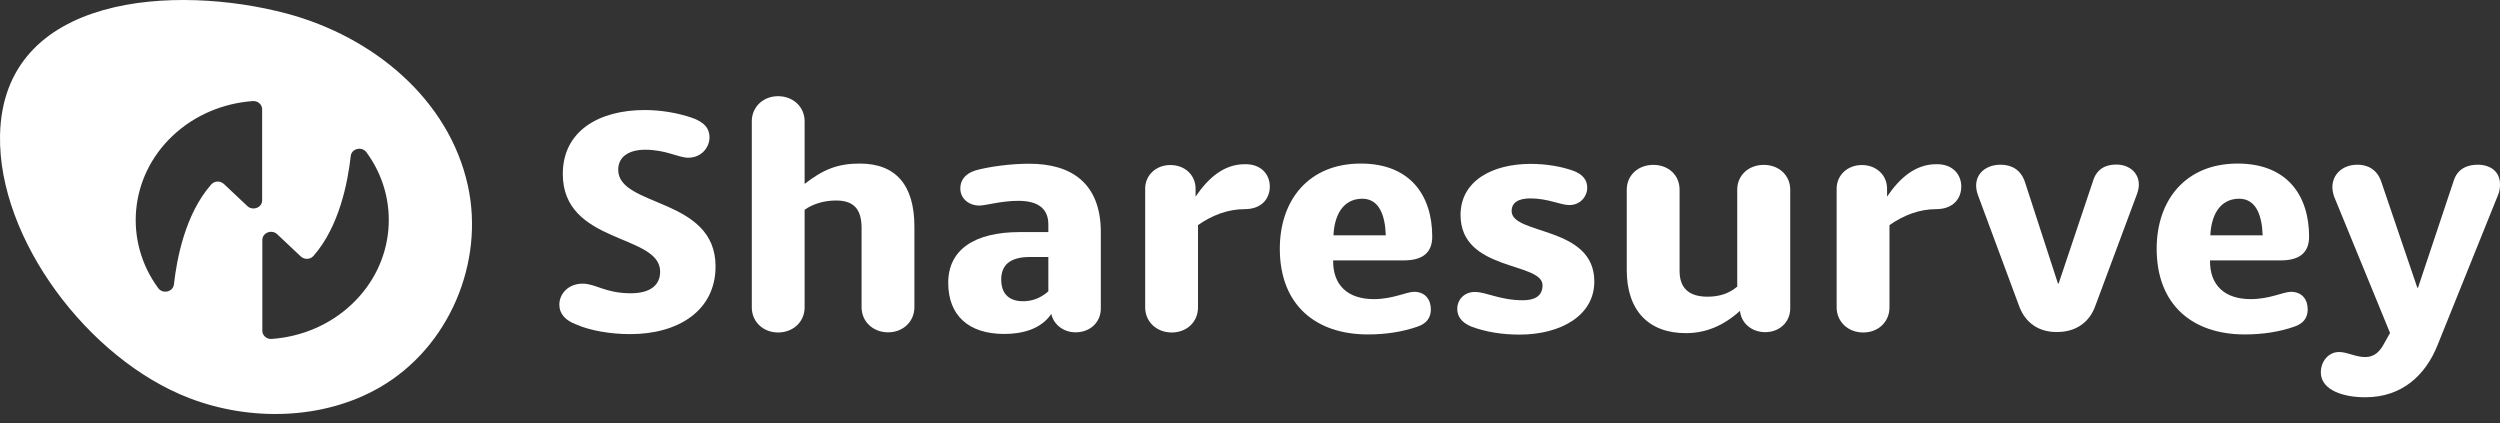 <svg width="254" height="43" viewBox="0 0 254 43" fill="none" xmlns="http://www.w3.org/2000/svg">
<rect x="0" y="0" width="254" height="43" fill="#333333" stroke="none"/>
<path d="M58.512 32.953C57.478 32.573 56.829 31.895 56.829 30.953C56.829 29.862 57.723 28.82 59.196 28.82C60.529 28.82 61.494 29.796 64.089 29.796C65.913 29.796 67.071 29.084 67.071 27.596C67.071 23.728 57.18 24.852 57.18 17.676C57.18 13.312 60.845 11.179 65.51 11.179C67.158 11.179 68.824 11.476 70.175 11.923C71.578 12.369 72.086 13.08 72.086 13.956C72.086 14.981 71.262 16.023 69.929 16.023C68.894 16.023 67.702 15.213 65.545 15.213C63.896 15.213 62.809 15.924 62.809 17.247C62.809 21.082 72.7 20.024 72.7 27.067C72.7 31.647 68.789 33.945 64.072 33.945C62.143 33.962 59.95 33.598 58.512 32.953Z" fill="white"/>
<path d="M92.903 23.017V31.217C92.903 32.672 91.745 33.764 90.237 33.764C88.694 33.764 87.537 32.672 87.537 31.217V23.149C87.537 21.115 86.607 20.371 84.941 20.371C83.749 20.371 82.609 20.702 81.749 21.314V31.234C81.749 32.689 80.592 33.78 79.049 33.78C77.54 33.78 76.383 32.689 76.383 31.234V12.32C76.383 10.865 77.54 9.773 79.049 9.773C80.592 9.773 81.749 10.865 81.749 12.32V18.685C83.661 17.197 85.134 16.618 87.361 16.618C90.991 16.618 92.903 18.784 92.903 23.017Z" fill="white"/>
<path d="M111.843 23.596V31.35C111.843 32.739 110.756 33.764 109.283 33.764C108.055 33.764 107.055 32.986 106.81 31.895C105.74 33.483 103.794 33.929 102.022 33.929C98.427 33.929 96.34 32.061 96.34 28.737C96.34 25.381 98.971 23.579 103.636 23.579H106.512V22.802C106.512 21.033 105.249 20.404 103.46 20.404C101.707 20.404 100.163 20.884 99.514 20.884C98.392 20.884 97.568 20.14 97.568 19.148C97.568 18.437 97.919 17.693 99.111 17.313C100.479 16.933 102.671 16.635 104.53 16.635C108.862 16.618 111.843 18.619 111.843 23.596ZM106.512 29.597V26.109H104.67C102.619 26.109 101.724 26.919 101.724 28.407C101.724 29.696 102.373 30.606 103.951 30.606C104.933 30.606 105.793 30.242 106.512 29.597Z" fill="white"/>
<path d="M129.012 18.949C129.012 20.14 128.223 21.248 126.469 21.248C124.715 21.248 123.12 21.892 121.717 22.868V31.234C121.717 32.689 120.594 33.78 119.051 33.78C117.508 33.78 116.35 32.689 116.35 31.234V19.164C116.35 17.809 117.438 16.767 118.911 16.767C120.384 16.767 121.471 17.792 121.471 19.164V19.974C122.769 18.073 124.347 16.684 126.469 16.684C128.188 16.651 129.012 17.776 129.012 18.949Z" fill="white"/>
<path d="M145.374 31.432C145.374 32.242 144.971 32.887 143.971 33.201C142.498 33.714 140.815 33.978 138.973 33.978C133.73 33.978 130.029 31.035 130.029 25.265C130.029 20.355 132.94 16.618 138.254 16.618C143.322 16.618 145.515 19.908 145.515 24.042C145.515 25.662 144.55 26.456 142.639 26.456H135.448C135.413 28.969 136.921 30.391 139.587 30.391C141.534 30.391 142.884 29.647 143.691 29.647C144.866 29.663 145.374 30.506 145.374 31.432ZM135.483 23.909H140.797C140.727 21.843 140.113 20.189 138.395 20.189C136.343 20.206 135.554 22.041 135.483 23.909Z" fill="white"/>
<path d="M154.388 33.995C152.6 33.995 150.969 33.73 149.496 33.185C148.408 32.739 148.057 32.061 148.057 31.383C148.057 30.44 148.777 29.663 149.846 29.663C151.004 29.663 152.389 30.506 154.739 30.506C155.897 30.506 156.721 30.093 156.721 28.985C156.721 26.588 148.391 27.597 148.391 21.843C148.391 18.354 151.653 16.651 155.511 16.651C157.124 16.651 158.597 16.916 159.79 17.329C160.86 17.709 161.263 18.338 161.263 19.065C161.263 19.942 160.579 20.834 159.439 20.834C158.545 20.834 157.282 20.157 155.493 20.157C154.336 20.157 153.582 20.537 153.582 21.446C153.582 23.893 161.982 22.934 161.982 28.589C162 32.061 158.562 33.995 154.388 33.995Z" fill="white"/>
<path d="M181.887 19.264V31.334C181.887 32.722 180.8 33.747 179.344 33.747C177.976 33.747 176.906 32.838 176.783 31.582C175.065 33.136 173.258 33.847 171.277 33.847C167.471 33.847 165.279 31.515 165.279 27.448V19.264C165.279 17.809 166.437 16.751 167.98 16.751C169.523 16.751 170.645 17.809 170.645 19.264V27.531C170.645 29.25 171.575 30.143 173.486 30.143C174.714 30.143 175.679 29.812 176.503 29.118V19.264C176.503 17.809 177.66 16.751 179.204 16.751C180.729 16.751 181.887 17.809 181.887 19.264Z" fill="white"/>
<path d="M199.266 18.949C199.266 20.14 198.477 21.248 196.723 21.248C194.97 21.248 193.374 21.892 191.971 22.868V31.234C191.971 32.689 190.848 33.78 189.305 33.78C187.762 33.78 186.604 32.689 186.604 31.234V19.164C186.604 17.809 187.692 16.767 189.165 16.767C190.638 16.767 191.725 17.792 191.725 19.164V19.974C193.023 18.073 194.601 16.684 196.723 16.684C198.442 16.651 199.266 17.776 199.266 18.949Z" fill="white"/>
<path d="M205.176 31.185L200.967 19.843C200.283 18.007 201.511 16.734 203.265 16.734C204.334 16.734 205.316 17.214 205.737 18.503L209.087 28.804H209.157L212.647 18.404C212.998 17.214 213.875 16.718 215.015 16.718C216.628 16.718 217.75 17.974 217.137 19.661L212.857 31.151C212.244 32.805 210.841 33.731 209.017 33.731C207.175 33.764 205.808 32.821 205.176 31.185Z" fill="white"/>
<path d="M234.463 31.432C234.463 32.242 234.06 32.887 233.06 33.201C231.587 33.714 229.904 33.978 228.062 33.978C222.819 33.978 219.118 31.035 219.118 25.265C219.118 20.355 222.03 16.618 227.343 16.618C232.412 16.618 234.604 19.908 234.604 24.042C234.604 25.662 233.639 26.456 231.728 26.456H224.537C224.502 28.969 226.011 30.391 228.676 30.391C230.623 30.391 231.973 29.647 232.78 29.647C233.955 29.663 234.463 30.506 234.463 31.432ZM224.572 23.909H229.886C229.816 21.843 229.202 20.189 227.484 20.189C225.432 20.206 224.643 22.041 224.572 23.909Z" fill="white"/>
<path d="M235.796 37.831C235.796 36.707 236.586 35.764 237.638 35.764C238.497 35.764 239.321 36.277 240.303 36.277C241.286 36.277 241.812 35.665 242.215 34.921L242.829 33.83L237.147 19.975C237.042 19.644 236.971 19.33 236.971 19C236.971 17.776 237.936 16.734 239.532 16.734C240.426 16.734 241.478 17.115 241.934 18.454L245.6 29.234H245.67L249.3 18.355C249.703 17.098 250.738 16.734 251.738 16.734C252.965 16.734 254 17.379 254 18.735C254 19.066 253.965 19.479 253.754 19.925L247.652 35.07C246.424 38.145 244.021 40.361 240.321 40.361C238.234 40.377 235.796 39.699 235.796 37.831Z" fill="white"/>
<path d="M47.538 18.873C45.63 10.133 37.977 3.739 29.121 1.374C17.964 -1.598 0.294 -0.699 0.003 13.75C-0.204 24.269 8.963 36.489 19.208 40.439C25.409 42.825 32.813 42.668 38.537 39.383C45.671 35.297 49.238 26.616 47.538 18.873ZM25.139 20.945L22.754 18.697C22.381 18.345 21.78 18.365 21.448 18.756C18.814 21.767 17.964 26.283 17.673 28.884C17.59 29.666 16.533 29.9 16.076 29.275C12.592 24.543 13.09 17.993 17.549 13.789C19.809 11.658 22.713 10.485 25.679 10.27C26.197 10.231 26.633 10.622 26.633 11.091V20.339C26.653 21.082 25.699 21.454 25.139 20.945ZM35.737 30.917C33.477 33.048 30.573 34.221 27.607 34.437C27.089 34.476 26.653 34.085 26.653 33.615V24.387C26.653 23.644 27.607 23.272 28.167 23.8L30.552 26.049C30.926 26.401 31.527 26.381 31.859 25.99C34.493 22.979 35.343 18.462 35.633 15.862C35.716 15.08 36.774 14.845 37.23 15.471C40.694 20.183 40.196 26.713 35.737 30.917Z" fill="white"/>
</svg>
